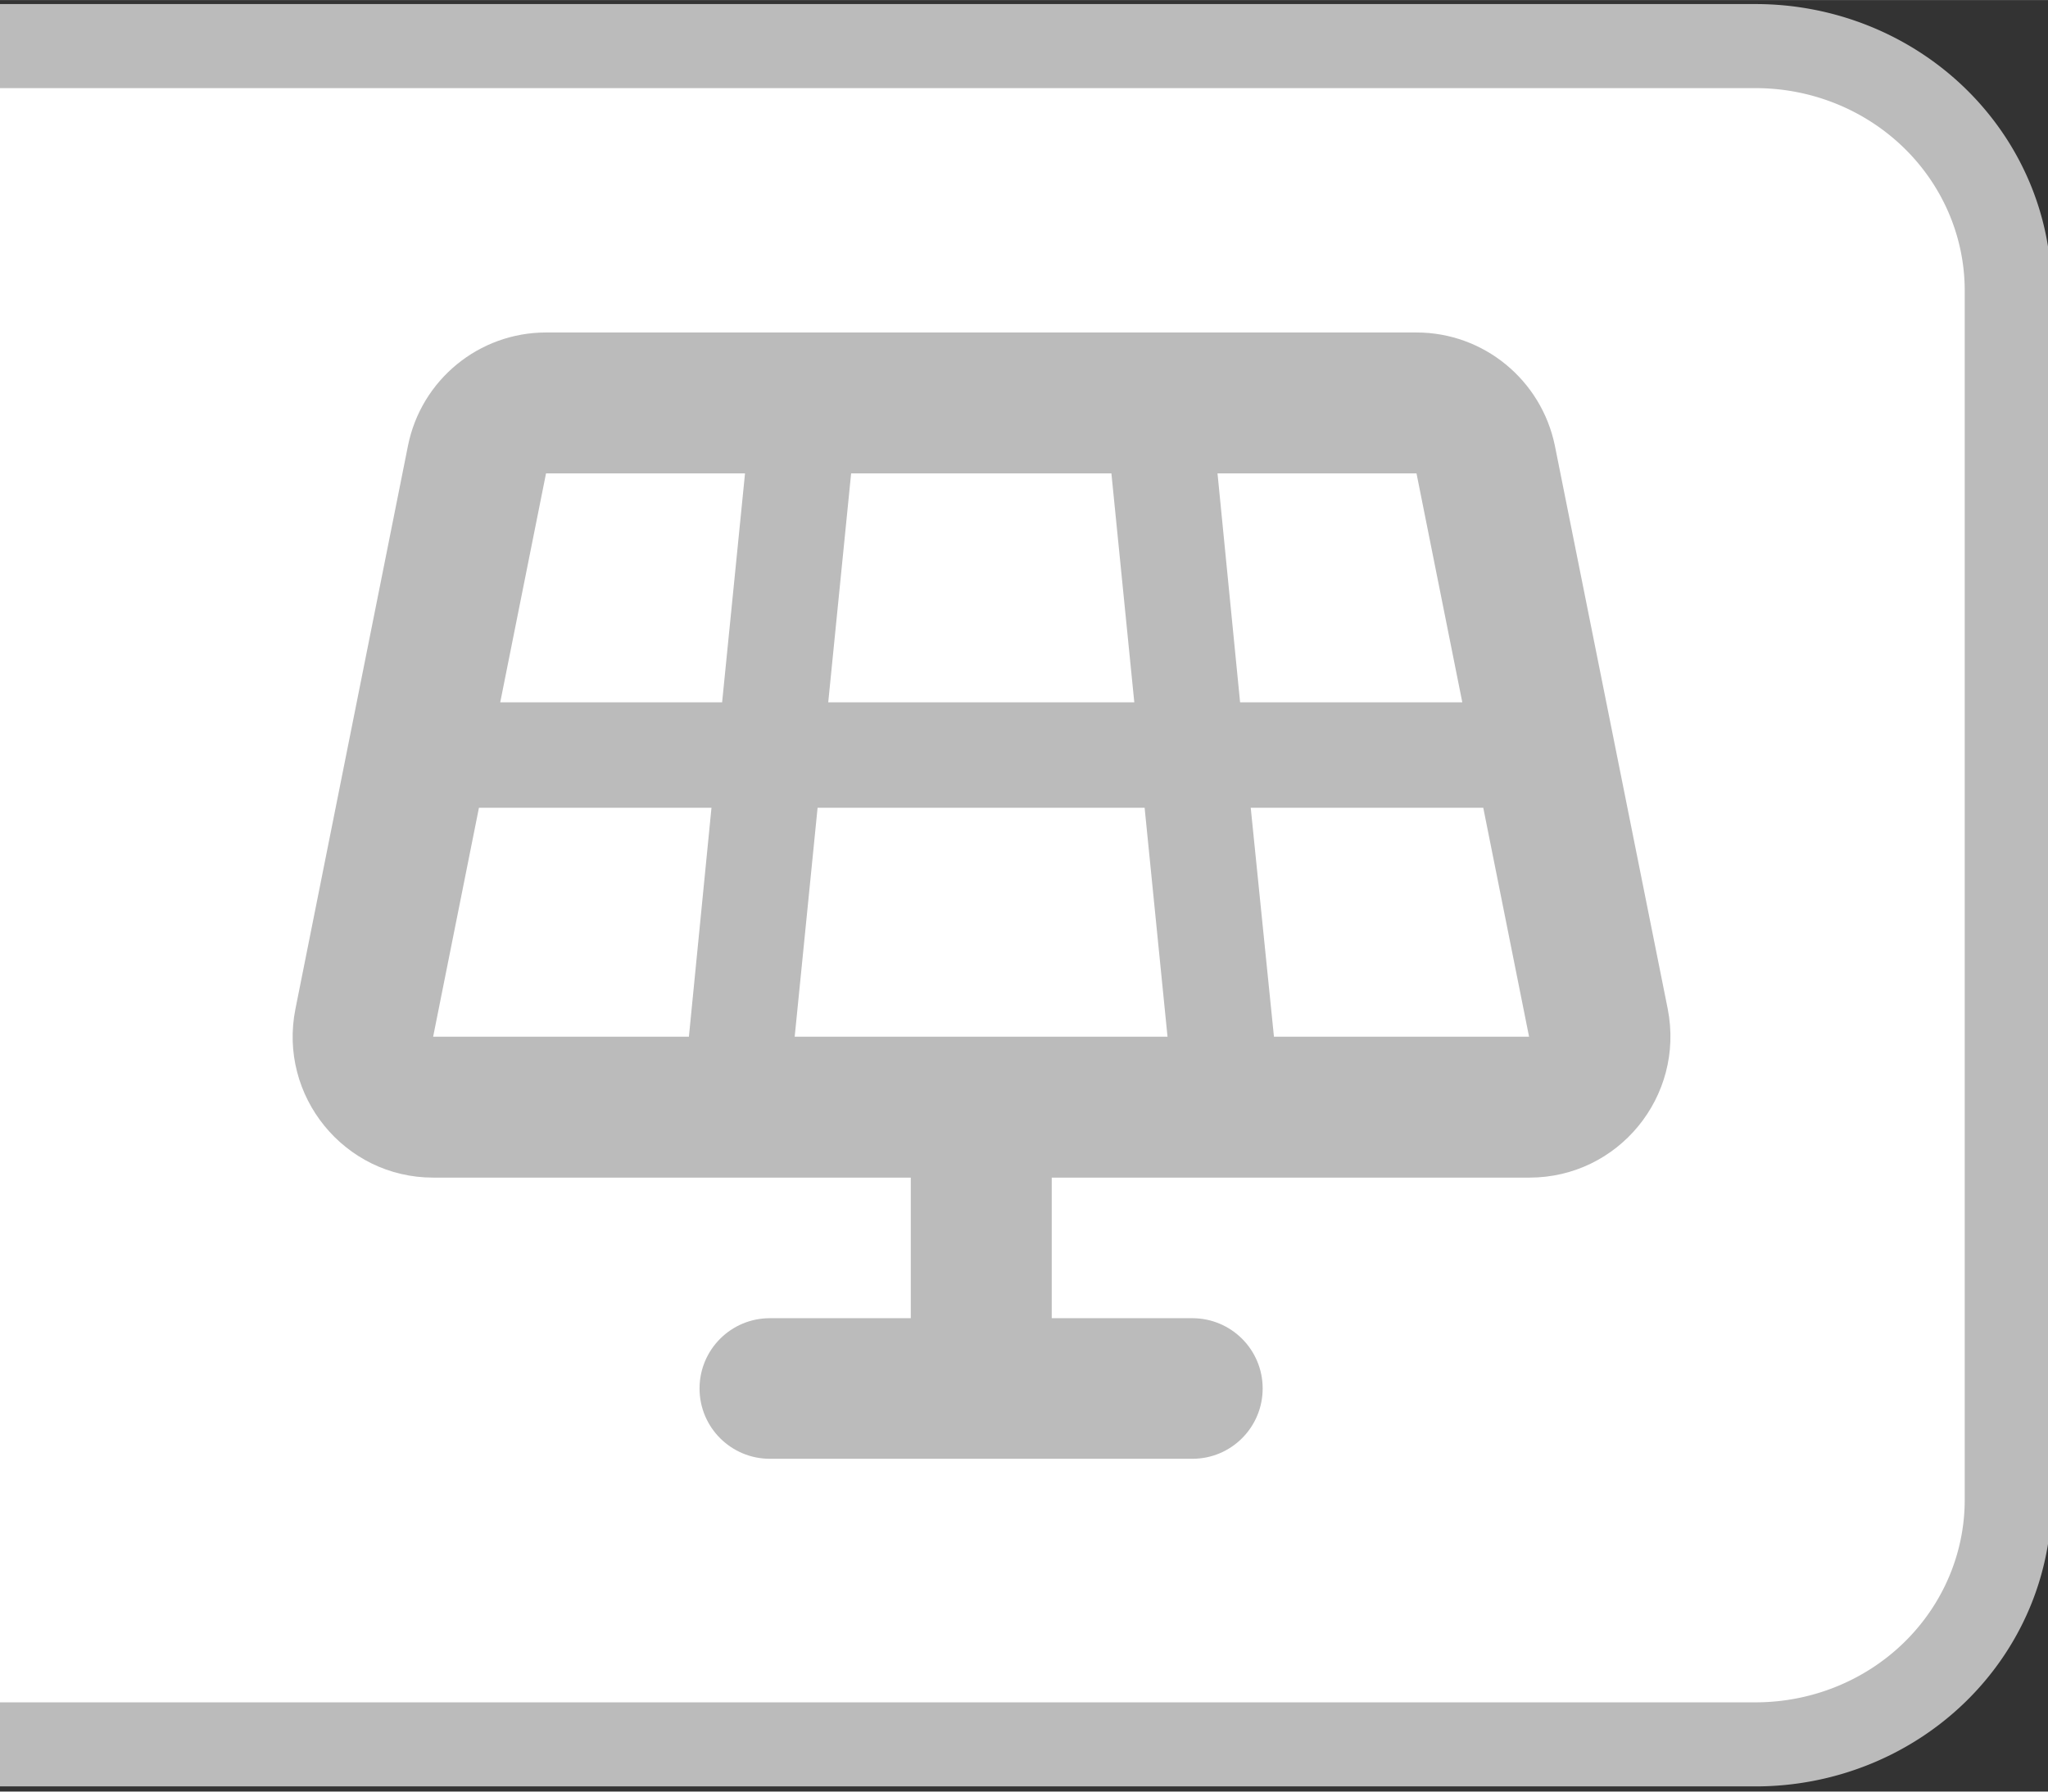 <?xml version="1.0" encoding="UTF-8" standalone="no"?>
<!-- Created with Inkscape (http://www.inkscape.org/) -->

<svg
   width="24"
   height="21"
   viewBox="0 0 6.35 5.556"
   version="1.1"
   id="svg1"
   xml:space="preserve"
   inkscape:version="1.3 (0e150ed6c4, 2023-07-21)"
   sodipodi:docname="PV3_uns.svg"
   xmlns:inkscape="http://www.inkscape.org/namespaces/inkscape"
   xmlns:sodipodi="http://sodipodi.sourceforge.net/DTD/sodipodi-0.dtd"
   xmlns="http://www.w3.org/2000/svg"
   xmlns:svg="http://www.w3.org/2000/svg"><rect x="0" y="0" width="6.35" height="5.556" fill="#333333" stroke="none"/><sodipodi:namedview
     id="namedview1"
     pagecolor="#ffffff"
     bordercolor="#000000"
     borderopacity="0.25"
     inkscape:showpageshadow="2"
     inkscape:pageopacity="0.0"
     inkscape:pagecheckerboard="0"
     inkscape:deskcolor="#d1d1d1"
     inkscape:document-units="mm"
     inkscape:zoom="21.105114"
     inkscape:cx="8.3392111"
     inkscape:cy="10.447705"
     inkscape:window-width="1920"
     inkscape:window-height="1009"
     inkscape:window-x="1912"
     inkscape:window-y="-8"
     inkscape:window-maximized="1"
     inkscape:current-layer="layer1"
     showguides="true" /><defs
     id="defs1"><inkscape:path-effect
       effect="fillet_chamfer"
       id="path-effect4"
       is_visible="true"
       lpeversion="1"
       nodesatellites_param="F,0,0,1,0,0.794,0,1 @ F,0,0,1,0,0.794,0,1 @ F,0,0,1,0,0.794,0,1 @ F,0,0,1,0,0.794,0,1"
       radius="3"
       unit="px"
       method="auto"
       mode="F"
       chamfer_steps="1"
       flexible="false"
       use_knot_distance="true"
       apply_no_radius="true"
       apply_with_radius="true"
       only_selected="false"
       hide_knots="false" /><inkscape:path-effect
       effect="fillet_chamfer"
       id="path-effect1"
       is_visible="true"
       lpeversion="1"
       nodesatellites_param="F,0,0,1,0,0.794,0,1 @ F,0,0,1,0,0.794,0,1 @ F,0,0,1,0,0.794,0,1 @ F,0,0,1,0,0.794,0,1"
       radius="3"
       unit="px"
       method="auto"
       mode="F"
       chamfer_steps="1"
       flexible="false"
       use_knot_distance="true"
       apply_no_radius="true"
       apply_with_radius="true"
       only_selected="false"
       hide_knots="false" /></defs><g
     inkscape:label="Ebene 1"
     inkscape:groupmode="layer"
     id="layer1"><path
       style="display:inline;fill:#ffffff;fill-opacity:1;stroke:#bbbbbb;stroke-width:0.273;stroke-dasharray:none;stroke-opacity:1"
       id="rect1"
       width="8.742"
       height="5.528"
       x="0.009"
       y="0.013"
       inkscape:path-effect="#path-effect1"
       sodipodi:type="rect"
       d="m 0.803,0.013 7.154,0 a 0.794,0.794 45 0 1 0.794,0.794 V 4.747 a 0.794,0.794 135 0 1 -0.794,0.794 H 0.803 a 0.794,0.794 45 0 1 -0.794,-0.794 V 0.807 a 0.794,0.794 135 0 1 0.794,-0.794 z"
       transform="matrix(0.986,0,0,0.955,-2.411,0.118)" /><path
       style="display:none;fill:#fdac54;fill-opacity:0;stroke:#bbbbbb;stroke-width:0.273;stroke-dasharray:none;stroke-opacity:1"
       id="path3"
       width="8.742"
       height="5.528"
       x="0.009"
       y="0.013"
       inkscape:path-effect="#path-effect4"
       sodipodi:type="rect"
       d="m 0.803,0.013 7.154,0 a 0.794,0.794 45 0 1 0.794,0.794 V 4.747 a 0.794,0.794 135 0 1 -0.794,0.794 H 0.803 a 0.794,0.794 45 0 1 -0.794,-0.794 V 0.807 a 0.794,0.794 135 0 1 0.794,-0.794 z"
       transform="matrix(0.986,0,0,0.955,-0.823,0.118)" /><path
       d="m 1.693,1.031 c -0.208,0 -0.387,0.147 -0.428,0.351 L 0.916,3.129 C 0.862,3.399 1.068,3.652 1.343,3.652 H 2.824 V 4.088 H 2.387 c -0.121,0 -0.218,0.098 -0.218,0.218 0,0.121 0.098,0.218 0.218,0.218 h 1.31 c 0.121,0 0.218,-0.098 0.218,-0.218 0,-0.121 -0.098,-0.218 -0.218,-0.218 H 3.261 V 3.652 h 1.481 c 0.276,0 0.482,-0.252 0.429,-0.523 L 4.821,1.382 C 4.779,1.178 4.6,1.031 4.392,1.031 Z m 0.946,0.437 h 0.807 l 0.071,0.71 H 2.568 Z M 2.239,2.178 H 1.551 L 1.693,1.468 H 2.31 Z M 1.485,2.505 H 2.206 L 2.136,3.215 H 1.343 Z m 1.05,0 H 3.549 L 3.62,3.215 H 2.464 Z m 1.343,0 H 4.599 L 4.741,3.215 H 3.95 Z M 4.533,2.178 H 3.845 L 3.775,1.468 h 0.617 l 0.214,-0.043 -0.214,0.043 0.142,0.71 z"
       id="path1"
       style="display:inline;fill:#bbbbbb;fill-opacity:1;stroke-width:0.007" /></g></svg>
